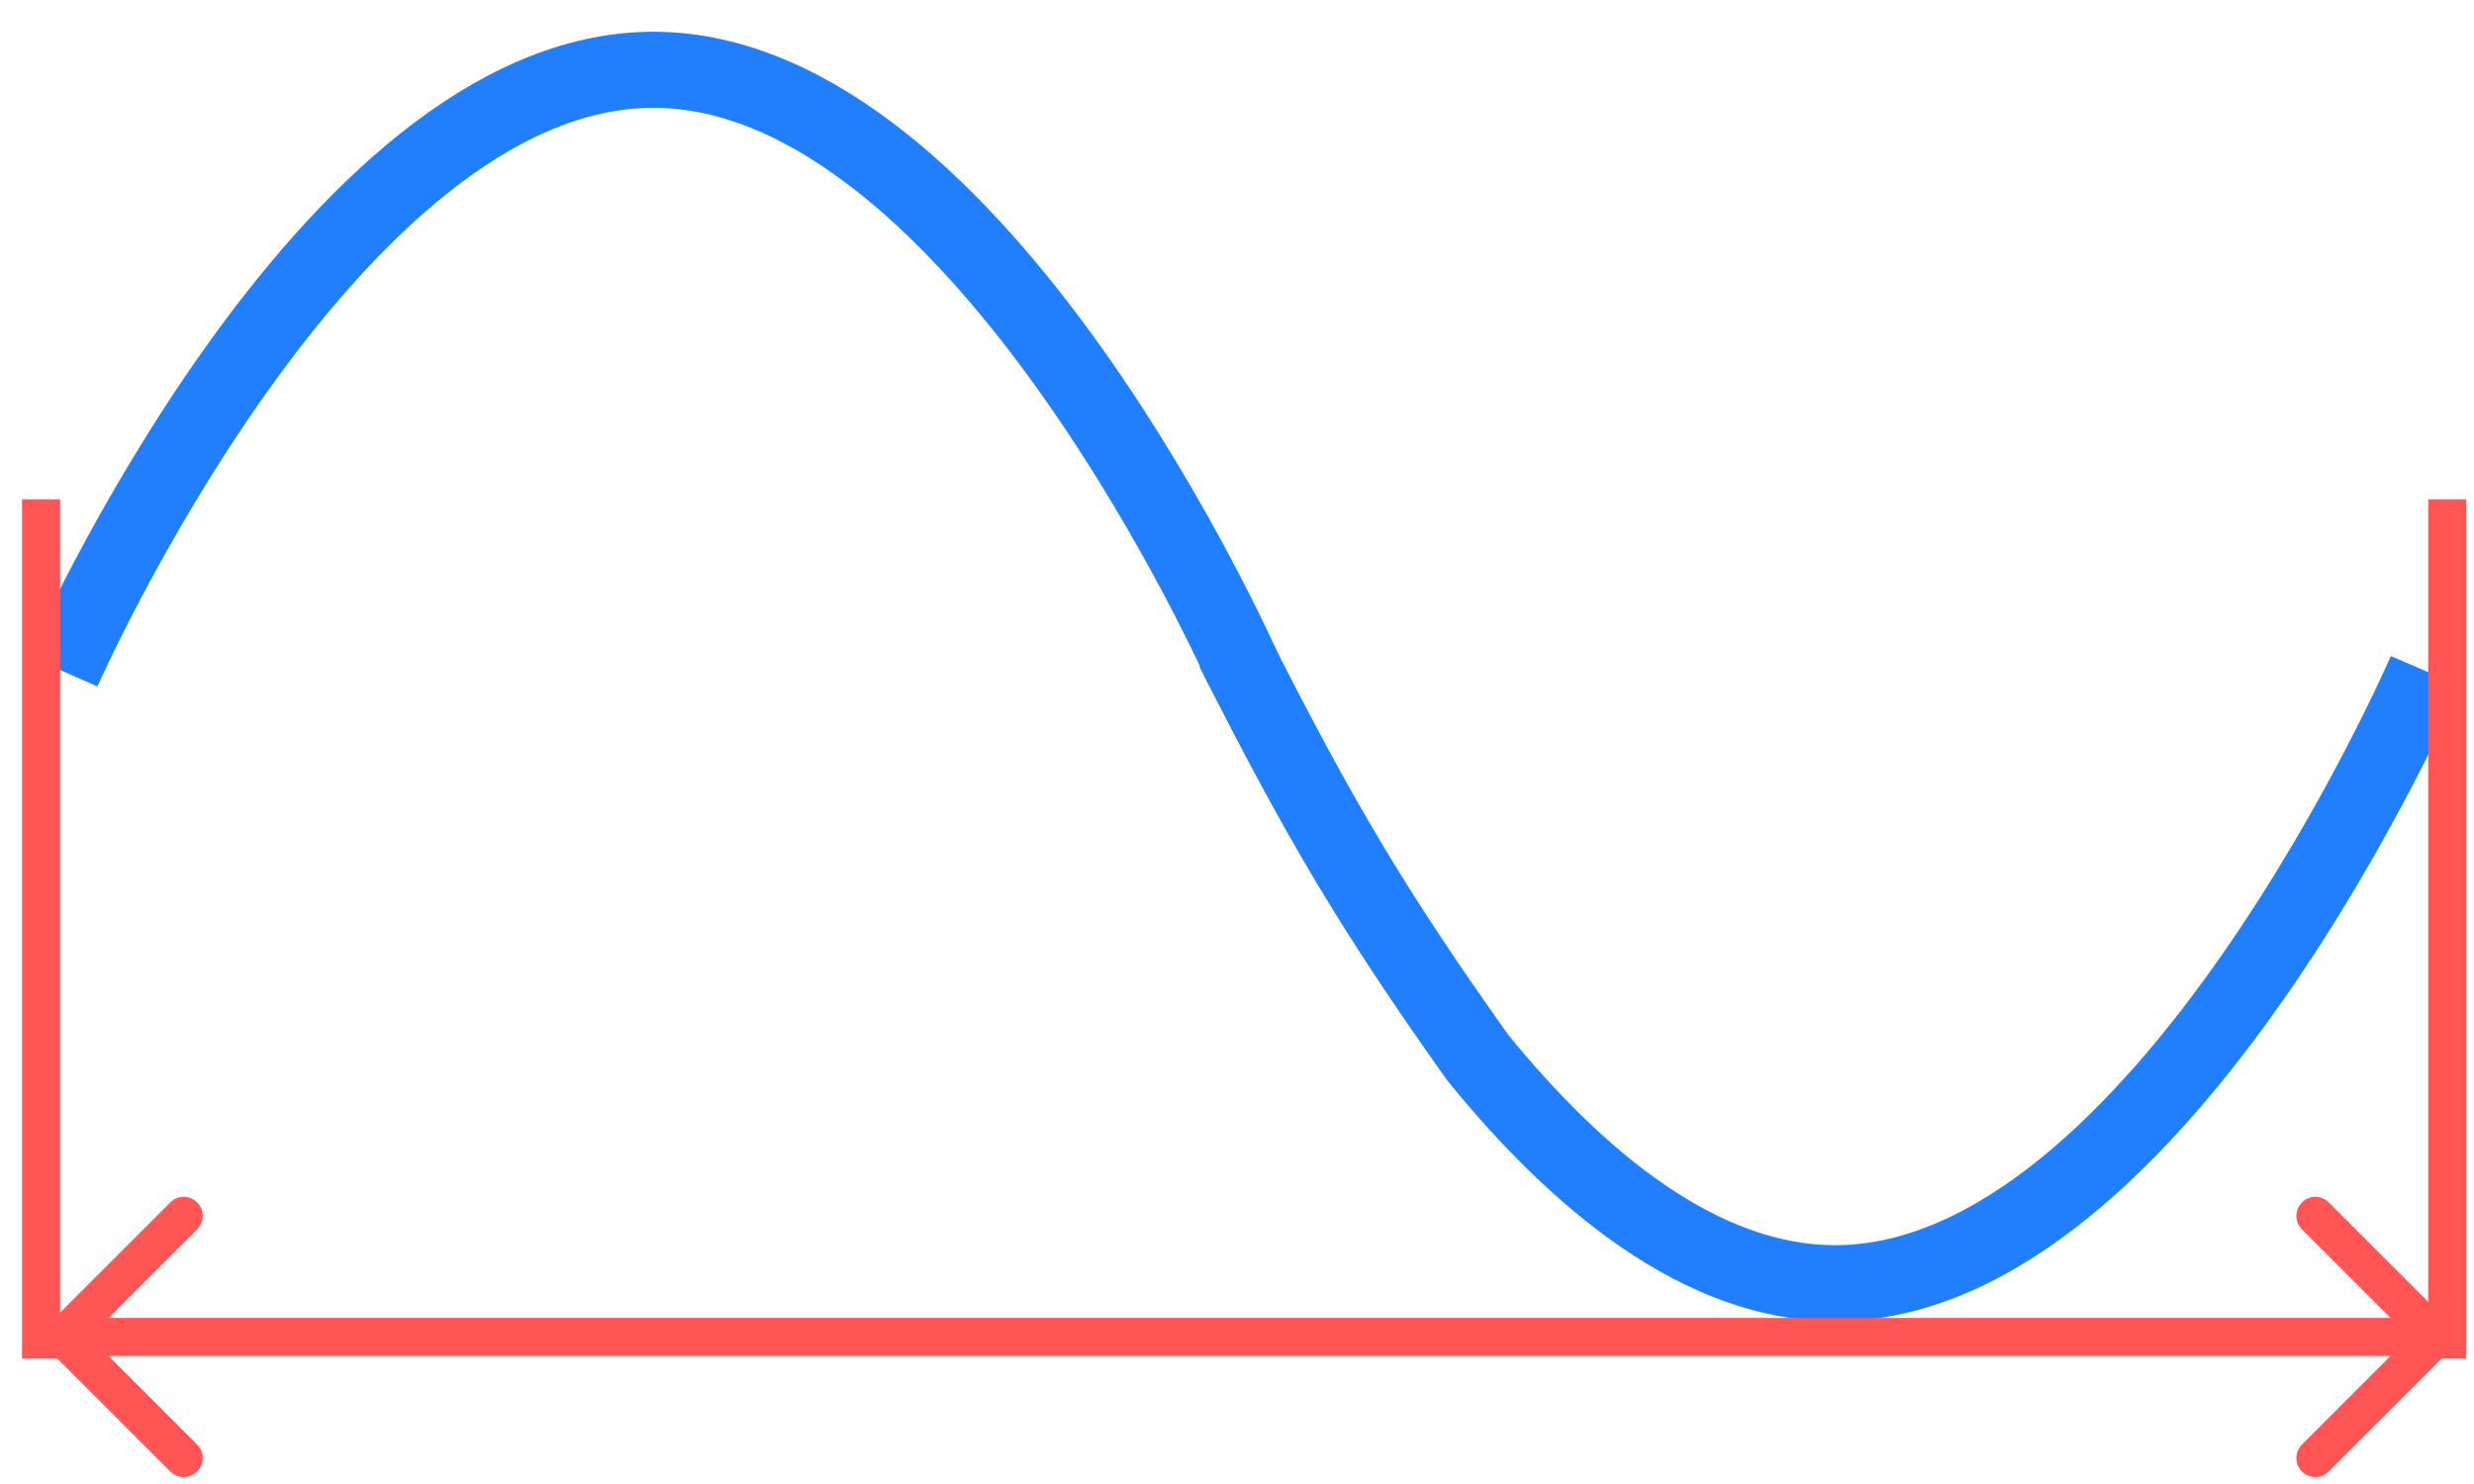 <svg width="65" height="39" viewBox="0 0 65 39" fill="none" xmlns="http://www.w3.org/2000/svg">
<path d="M63.733 17.638C63.733 17.638 56.783 33.724 48.211 33.724C44.685 33.724 41.433 31.002 38.827 27.798C36.074 23.92 34.679 21.569 32.407 17.073" stroke="#217EFD" stroke-width="2"/>
<path d="M64.368 35.489C64.564 35.294 64.564 34.977 64.368 34.782L61.186 31.6C60.991 31.404 60.674 31.404 60.479 31.6C60.284 31.795 60.284 32.112 60.479 32.307L63.307 35.135L60.479 37.964C60.284 38.159 60.284 38.475 60.479 38.671C60.674 38.866 60.991 38.866 61.186 38.671L64.368 35.489ZM1.291 34.782C1.096 34.977 1.096 35.294 1.291 35.489L4.473 38.671C4.668 38.866 4.985 38.866 5.18 38.671C5.375 38.475 5.375 38.159 5.18 37.964L2.352 35.135L5.18 32.307C5.375 32.112 5.375 31.795 5.18 31.6C4.985 31.404 4.668 31.404 4.473 31.6L1.291 34.782ZM64.015 34.635L1.645 34.635V35.635L64.015 35.635V34.635Z" fill="#FF5555"/>
<path d="M1.645 17.638C1.645 17.638 8.594 1.834 17.166 1.834C25.739 1.834 32.688 17.638 32.688 17.638" stroke="#217EFD" stroke-width="2"/>
<path d="M1.08 35.7L1.08 13.122" stroke="#FF5555"/>
<path d="M64.297 35.7L64.297 13.122" stroke="#FF5555"/>
</svg>
